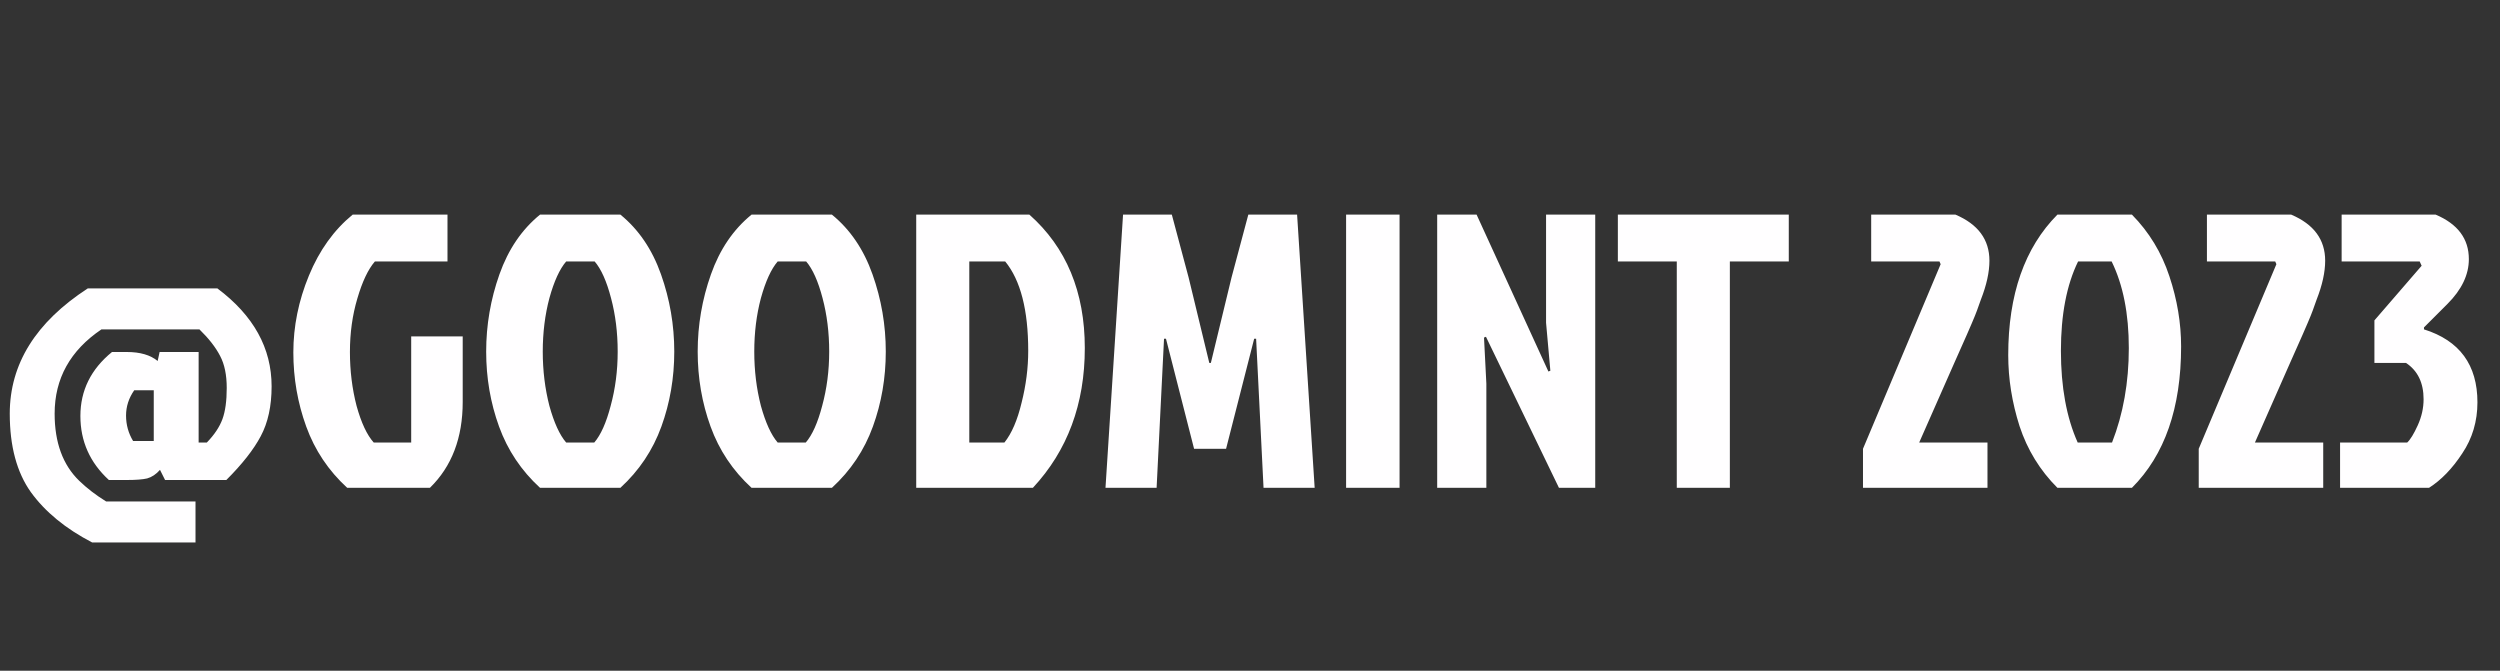<svg width="205" height="55" viewBox="0 0 205 55" fill="none" xmlns="http://www.w3.org/2000/svg">
<rect x="0" y="0" width="205" height="55" fill="#333333" stroke="none"/>
<path d="M10.912 36.16H12.608V32H11.008C10.56 32.64 10.336 33.333 10.336 34.08C10.336 34.827 10.528 35.52 10.912 36.16ZM10.4 39.36H8.928C7.371 37.931 6.592 36.181 6.592 34.112C6.592 32.021 7.456 30.272 9.184 28.864H10.4C11.488 28.864 12.331 29.109 12.928 29.6L13.088 28.864H16.288V36.288H16.96C17.579 35.648 18.005 35.008 18.24 34.368C18.475 33.728 18.592 32.875 18.592 31.808C18.592 30.741 18.411 29.867 18.048 29.184C17.685 28.48 17.12 27.755 16.352 27.008H8.32C5.76 28.736 4.48 31.04 4.48 33.92C4.48 36.288 5.152 38.123 6.496 39.424C7.136 40.043 7.872 40.608 8.704 41.12H16.032V44.48H7.552C5.376 43.349 3.701 41.973 2.528 40.352C1.376 38.731 0.8 36.587 0.8 33.92C0.8 29.845 2.933 26.421 7.2 23.648H17.824C20.789 25.867 22.272 28.544 22.272 31.68C22.272 33.301 21.973 34.667 21.376 35.776C20.8 36.864 19.861 38.059 18.56 39.36H13.536L13.12 38.528C12.8 38.891 12.448 39.125 12.064 39.232C11.701 39.317 11.147 39.36 10.4 39.36ZM35.254 40H28.47C26.934 38.592 25.814 36.917 25.11 34.976C24.406 33.035 24.054 31.008 24.054 28.896C24.054 26.763 24.48 24.661 25.334 22.592C26.187 20.523 27.382 18.859 28.918 17.6H36.694V21.44H30.742C30.187 22.08 29.707 23.093 29.302 24.48C28.896 25.845 28.694 27.307 28.694 28.864C28.694 30.4 28.875 31.872 29.238 33.28C29.622 34.667 30.091 35.669 30.646 36.288H33.718V27.584H37.942V32.96C37.942 35.904 37.046 38.251 35.254 40ZM50.874 17.6C52.368 18.816 53.477 20.448 54.202 22.496C54.928 24.544 55.29 26.656 55.29 28.832C55.29 30.987 54.938 33.035 54.234 34.976C53.53 36.917 52.41 38.592 50.874 40H44.282C42.746 38.592 41.626 36.917 40.922 34.976C40.218 33.035 39.866 30.987 39.866 28.832C39.866 26.656 40.229 24.544 40.954 22.496C41.68 20.448 42.789 18.816 44.282 17.6H50.874ZM46.426 36.288H48.73C49.264 35.669 49.712 34.667 50.074 33.28C50.458 31.872 50.65 30.389 50.65 28.832C50.65 27.275 50.469 25.813 50.106 24.448C49.744 23.061 49.296 22.059 48.762 21.44H46.426C45.893 22.059 45.434 23.061 45.05 24.448C44.688 25.813 44.506 27.275 44.506 28.832C44.506 30.389 44.688 31.872 45.05 33.28C45.434 34.667 45.893 35.669 46.426 36.288ZM68.218 17.6C69.711 18.816 70.821 20.448 71.546 22.496C72.271 24.544 72.634 26.656 72.634 28.832C72.634 30.987 72.282 33.035 71.578 34.976C70.874 36.917 69.754 38.592 68.218 40H61.626C60.09 38.592 58.97 36.917 58.266 34.976C57.562 33.035 57.21 30.987 57.21 28.832C57.21 26.656 57.573 24.544 58.298 22.496C59.023 20.448 60.133 18.816 61.626 17.6H68.218ZM63.77 36.288H66.074C66.607 35.669 67.055 34.667 67.418 33.28C67.802 31.872 67.994 30.389 67.994 28.832C67.994 27.275 67.813 25.813 67.45 24.448C67.087 23.061 66.639 22.059 66.106 21.44H63.77C63.237 22.059 62.778 23.061 62.394 24.448C62.031 25.813 61.85 27.275 61.85 28.832C61.85 30.389 62.031 31.872 62.394 33.28C62.778 34.667 63.237 35.669 63.77 36.288ZM79.482 36.288H82.362C82.959 35.541 83.428 34.453 83.77 33.024C84.132 31.595 84.314 30.176 84.314 28.768C84.314 25.419 83.684 22.976 82.426 21.44H79.482V36.288ZM75.13 40V17.6H84.41C87.439 20.288 88.954 23.936 88.954 28.544C88.954 33.131 87.535 36.949 84.698 40H75.13ZM99.29 29.76H99.162H99.29L100.986 22.752L102.362 17.6H106.362L107.802 40H103.61L103.002 27.776H102.842L100.538 36.8H97.914L95.61 27.776H95.45L94.842 40H90.65L92.09 17.6H96.09L97.466 22.752L99.162 29.76H99.29ZM110.38 40V17.6H114.764V40H110.38ZM127.833 40L121.849 27.616L121.689 27.68L121.881 31.456V40H117.849V17.6H121.081L126.969 30.464L127.129 30.4L126.777 26.464V17.6H130.809V40H127.833ZM137.496 21.44H132.664V17.6H146.68V21.44H141.848V40H137.496V21.44ZM152.765 36.8L159.133 21.664L159.037 21.44H153.437V17.6H160.349C162.205 18.389 163.133 19.648 163.133 21.376C163.133 22.315 162.898 23.381 162.429 24.576C162.301 24.939 162.194 25.237 162.109 25.472C162.024 25.707 161.885 26.048 161.693 26.496C161.501 26.923 161.362 27.243 161.277 27.456C160.914 28.288 160.573 29.056 160.253 29.76L157.373 36.288H162.973V40H152.765V36.8ZM174.819 40H168.707C167.278 38.571 166.243 36.885 165.603 34.944C164.984 33.003 164.675 31.061 164.675 29.12C164.675 24.149 166.019 20.309 168.707 17.6H174.819C176.227 19.029 177.251 20.715 177.891 22.656C178.531 24.576 178.851 26.496 178.851 28.416C178.851 33.451 177.507 37.312 174.819 40ZM173.155 21.44H170.403C169.464 23.36 168.995 25.803 168.995 28.768C168.995 31.733 169.454 34.24 170.371 36.288H173.187C174.104 33.941 174.563 31.36 174.563 28.544C174.563 25.728 174.094 23.36 173.155 21.44ZM180.296 36.8L186.664 21.664L186.568 21.44H180.968V17.6H187.88C189.736 18.389 190.664 19.648 190.664 21.376C190.664 22.315 190.43 23.381 189.96 24.576C189.832 24.939 189.726 25.237 189.64 25.472C189.555 25.707 189.416 26.048 189.224 26.496C189.032 26.923 188.894 27.243 188.808 27.456C188.446 28.288 188.104 29.056 187.784 29.76L184.904 36.288H190.504V40H180.296V36.8ZM198.766 26.848V27.008C201.689 27.925 203.15 29.92 203.15 32.992C203.15 34.549 202.734 35.947 201.902 37.184C201.092 38.421 200.185 39.36 199.182 40H191.886V36.288H197.39C197.646 36.053 197.934 35.584 198.254 34.88C198.574 34.176 198.734 33.461 198.734 32.736C198.734 31.392 198.254 30.4 197.294 29.76H194.702V26.272L198.574 21.792L198.414 21.44H192.014V17.6H199.726C201.54 18.368 202.446 19.584 202.446 21.248C202.446 22.528 201.86 23.755 200.686 24.928L198.766 26.848Z" fill="#FFFEFF"/>
</svg>
